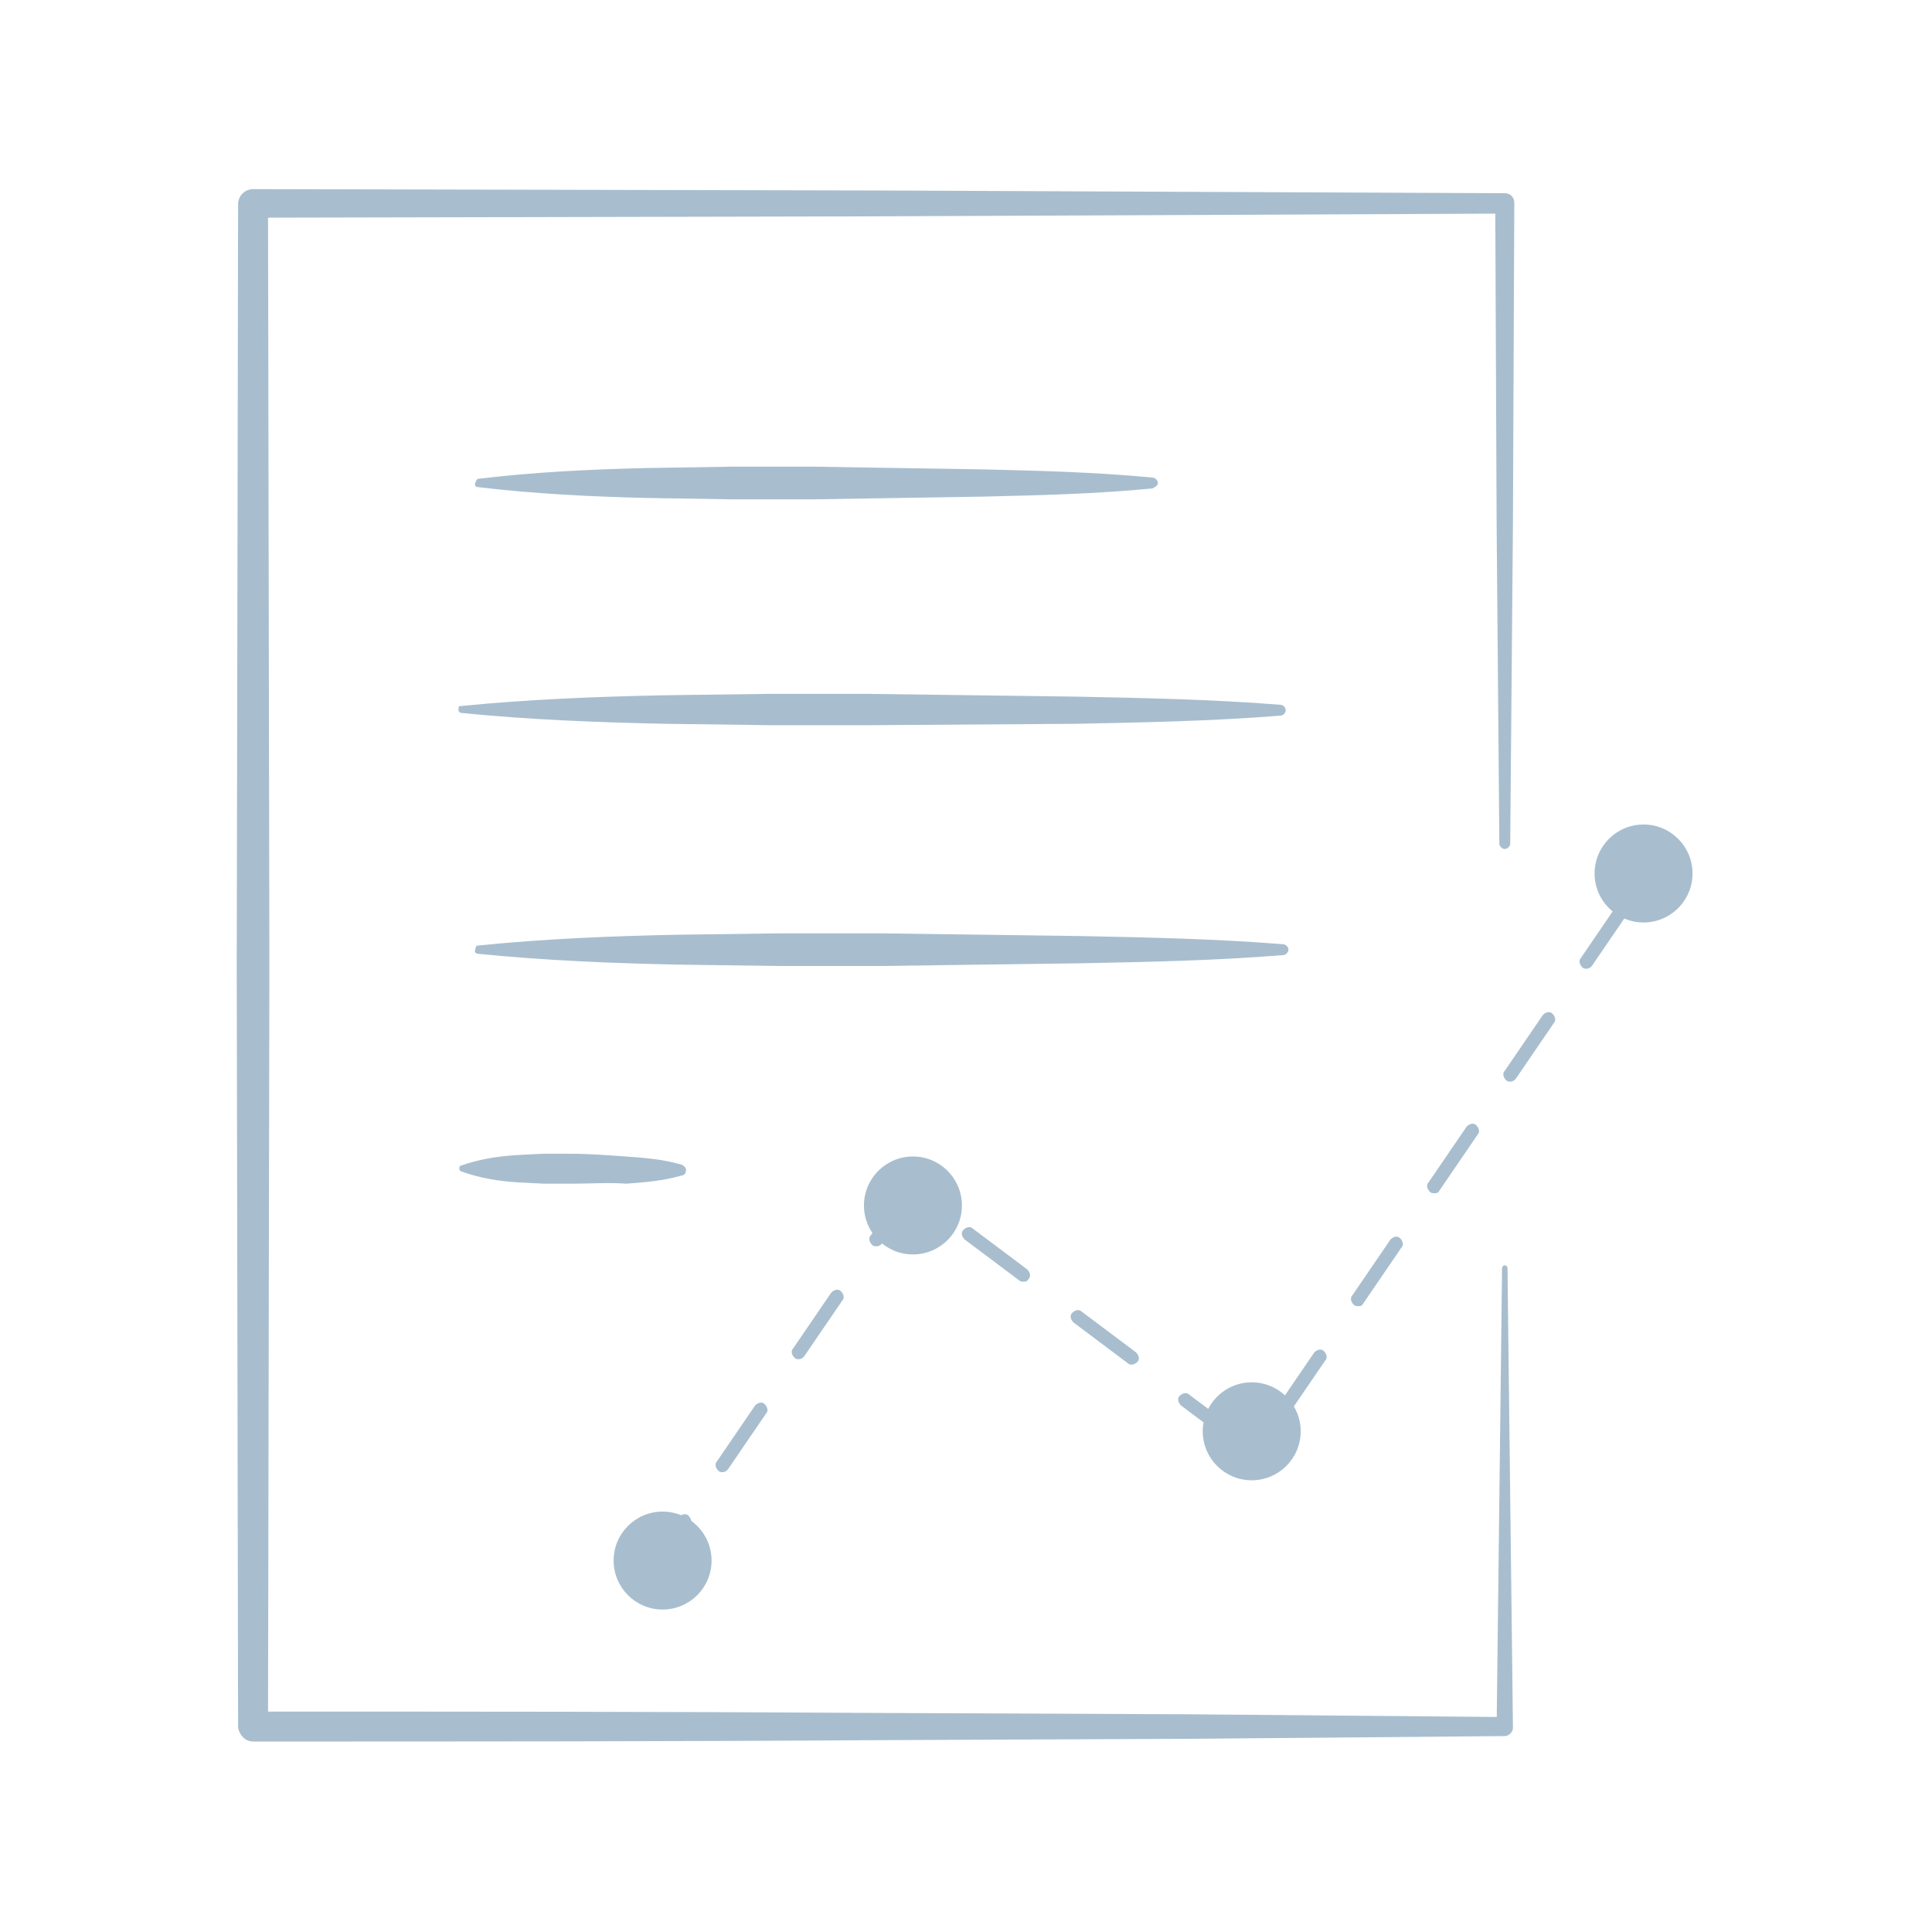 <?xml version="1.0" encoding="utf-8"?>
<!-- Generator: Adobe Illustrator 21.0.0, SVG Export Plug-In . SVG Version: 6.00 Build 0)  -->
<!DOCTYPE svg PUBLIC "-//W3C//DTD SVG 1.1//EN" "http://www.w3.org/Graphics/SVG/1.1/DTD/svg11.dtd">
<svg version="1.1" id="Layer_1" xmlns="http://www.w3.org/2000/svg" xmlns:xlink="http://www.w3.org/1999/xlink" x="0px" y="0px"
	 viewBox="0 0 142 142" style="enable-background:new 0 0 142 142;" xml:space="preserve">
<style type="text/css">
	.st0{fill:#A8BECE;}
</style>
<path class="st0" d="M110.8,93.2l0.4,33.8c0,0.3-0.3,0.6-0.6,0.6l-23,0.2l-23,0.1C49.3,128,34,128,18.6,128c-0.6,0-1-0.5-1.1-1
	l-0.1-56l0.1-56c0-0.6,0.5-1.1,1.1-1.1l46,0.1l46,0.2c0.4,0,0.7,0.3,0.7,0.7l-0.1,23.5L111,62c0,0.2-0.2,0.4-0.4,0.4
	s-0.4-0.2-0.4-0.4L110,38.5L109.9,15l0.7,0.7l-46,0.2l-46,0.1l1.1-1.1l0.1,56l-0.1,56l-1.1-1.1c15.3,0,30.6,0,46,0.1l23,0.1l23,0.2
	L110,127l0.4-33.8c0-0.1,0.1-0.2,0.2-0.2S110.8,93.1,110.8,93.2z M47.5,116.4c-0.1,0-0.2,0-0.3-0.1c-0.2-0.2-0.3-0.5-0.1-0.7
	l2.8-4.1c0.2-0.2,0.5-0.3,0.7-0.1c0.2,0.2,0.3,0.5,0.1,0.7l-2.8,4.1C47.8,116.4,47.6,116.4,47.5,116.4z M53.1,108.2
	c-0.1,0-0.2,0-0.3-0.1c-0.2-0.2-0.3-0.5-0.1-0.7l2.8-4.1c0.2-0.2,0.5-0.3,0.7-0.1c0.2,0.2,0.3,0.5,0.1,0.7l-2.8,4.1
	C53.4,108.1,53.3,108.2,53.1,108.2z M91.1,106.4c-0.1,0-0.2,0-0.3-0.1l-4-3c-0.2-0.2-0.3-0.5-0.1-0.7c0.2-0.2,0.5-0.3,0.7-0.1l4,3
	c0.2,0.2,0.3,0.5,0.1,0.7C91.4,106.3,91.2,106.4,91.1,106.4z M94.2,104.3c-0.1,0-0.2,0-0.3-0.1c-0.2-0.2-0.3-0.5-0.1-0.7l2.8-4.1
	c0.2-0.2,0.5-0.3,0.7-0.1c0.2,0.2,0.3,0.5,0.1,0.7l-2.8,4.1C94.5,104.2,94.4,104.3,94.2,104.3z M83.2,100.3c-0.1,0-0.2,0-0.3-0.1
	l-4-3c-0.2-0.2-0.3-0.5-0.1-0.7c0.2-0.2,0.5-0.3,0.7-0.1l4,3c0.2,0.2,0.3,0.5,0.1,0.7C83.5,100.2,83.3,100.3,83.2,100.3z M58.7,99.9
	c-0.1,0-0.2,0-0.3-0.1c-0.2-0.2-0.3-0.5-0.1-0.7l2.8-4.1c0.2-0.2,0.5-0.3,0.7-0.1c0.2,0.2,0.3,0.5,0.1,0.7l-2.8,4.1
	C59,99.8,58.9,99.9,58.7,99.9z M99.8,96c-0.1,0-0.2,0-0.3-0.1c-0.2-0.2-0.3-0.5-0.1-0.7l2.8-4.1c0.2-0.2,0.5-0.3,0.7-0.1
	c0.2,0.2,0.3,0.5,0.1,0.7l-2.8,4.1C100.1,96,100,96,99.8,96z M75.2,94.2c-0.1,0-0.2,0-0.3-0.1l-4-3c-0.2-0.2-0.3-0.5-0.1-0.7
	c0.2-0.2,0.5-0.3,0.7-0.1l4,3c0.2,0.2,0.3,0.5,0.1,0.7C75.5,94.2,75.4,94.2,75.2,94.2z M64.4,91.6c-0.1,0-0.2,0-0.3-0.1
	c-0.2-0.2-0.3-0.5-0.1-0.7l2.6-3.8c0.1-0.1,0.2-0.2,0.3-0.2c0.1,0,0.3,0,0.4,0.1l0.4,0.3c0.2,0.2,0.3,0.5,0.1,0.7
	c-0.2,0.2-0.4,0.3-0.6,0.1l-2.3,3.3C64.7,91.6,64.5,91.6,64.4,91.6z M105.4,87.7c-0.1,0-0.2,0-0.3-0.1c-0.2-0.2-0.3-0.5-0.1-0.7
	l2.8-4.1c0.2-0.2,0.5-0.3,0.7-0.1c0.2,0.2,0.3,0.5,0.1,0.7l-2.8,4.1C105.7,87.7,105.6,87.7,105.4,87.7z M111,79.5
	c-0.1,0-0.2,0-0.3-0.1c-0.2-0.2-0.3-0.5-0.1-0.7l2.8-4.1c0.2-0.2,0.5-0.3,0.7-0.1c0.2,0.2,0.3,0.5,0.1,0.7l-2.8,4.1
	C111.3,79.4,111.2,79.5,111,79.5z M116.6,71.2c-0.1,0-0.2,0-0.3-0.1c-0.2-0.2-0.3-0.5-0.1-0.7l2.8-4.1c0.2-0.2,0.5-0.3,0.7-0.1
	c0.2,0.2,0.3,0.5,0.1,0.7L117,71C116.9,71.1,116.8,71.2,116.6,71.2z M35.1,35.2c4.1-0.5,8.2-0.7,12.4-0.8l6.2-0.1h6.2l12.4,0.2
	c4.1,0.1,8.2,0.2,12.4,0.6c0.2,0,0.4,0.2,0.4,0.4s-0.2,0.3-0.4,0.4c-4.1,0.4-8.2,0.5-12.4,0.6l-12.4,0.2h-6.2l-6.2-0.1
	c-4.1-0.1-8.2-0.3-12.4-0.8c-0.1,0-0.2-0.1-0.2-0.2C35,35.3,35,35.3,35.1,35.2z M33.8,51.9c5-0.5,10.1-0.7,15.1-0.8l7.5-0.1h7.5
	L79,51.2c5,0.1,10.1,0.2,15.1,0.6c0.2,0,0.4,0.2,0.4,0.4s-0.2,0.4-0.4,0.4C89.1,53,84,53.1,79,53.2l-15,0.1h-7.5L49,53.2
	c-5-0.1-10.1-0.3-15.1-0.8c-0.1,0-0.2-0.1-0.2-0.2C33.7,52,33.7,51.9,33.8,51.9z M35.1,69.5c4.9-0.5,9.8-0.7,14.8-0.8l7.4-0.1h7.4
	l14.8,0.2c4.9,0.1,9.8,0.2,14.8,0.6c0.2,0,0.4,0.2,0.4,0.4s-0.2,0.4-0.4,0.4c-4.9,0.4-9.8,0.5-14.8,0.6L64.7,71h-7.4l-7.4-0.1
	c-4.9-0.1-9.8-0.3-14.8-0.8c-0.1,0-0.2-0.1-0.2-0.2C35,69.5,35,69.5,35.1,69.5z M33.8,85.7c1.4-0.5,2.7-0.7,4.1-0.8l2-0.1h2
	c1.4,0,2.7,0.1,4.1,0.2c1.4,0.1,2.7,0.2,4.1,0.6c0.2,0.1,0.4,0.3,0.3,0.5c0,0.2-0.2,0.3-0.3,0.3c-1.4,0.4-2.7,0.5-4.1,0.6
	c-1.2-0.1-2.6,0-4,0h-2l-2-0.1c-1.4-0.1-2.7-0.3-4.1-0.8C33.8,86.1,33.7,85.9,33.8,85.7C33.7,85.7,33.8,85.7,33.8,85.7z"/>
<circle class="st0" cx="120.8" cy="64.2" r="3.6"/>
<circle class="st0" cx="48.7" cy="114.7" r="3.6"/>
<circle class="st0" cx="67.1" cy="88.6" r="3.6"/>
<circle class="st0" cx="92" cy="105.2" r="3.6"/>
</svg>
